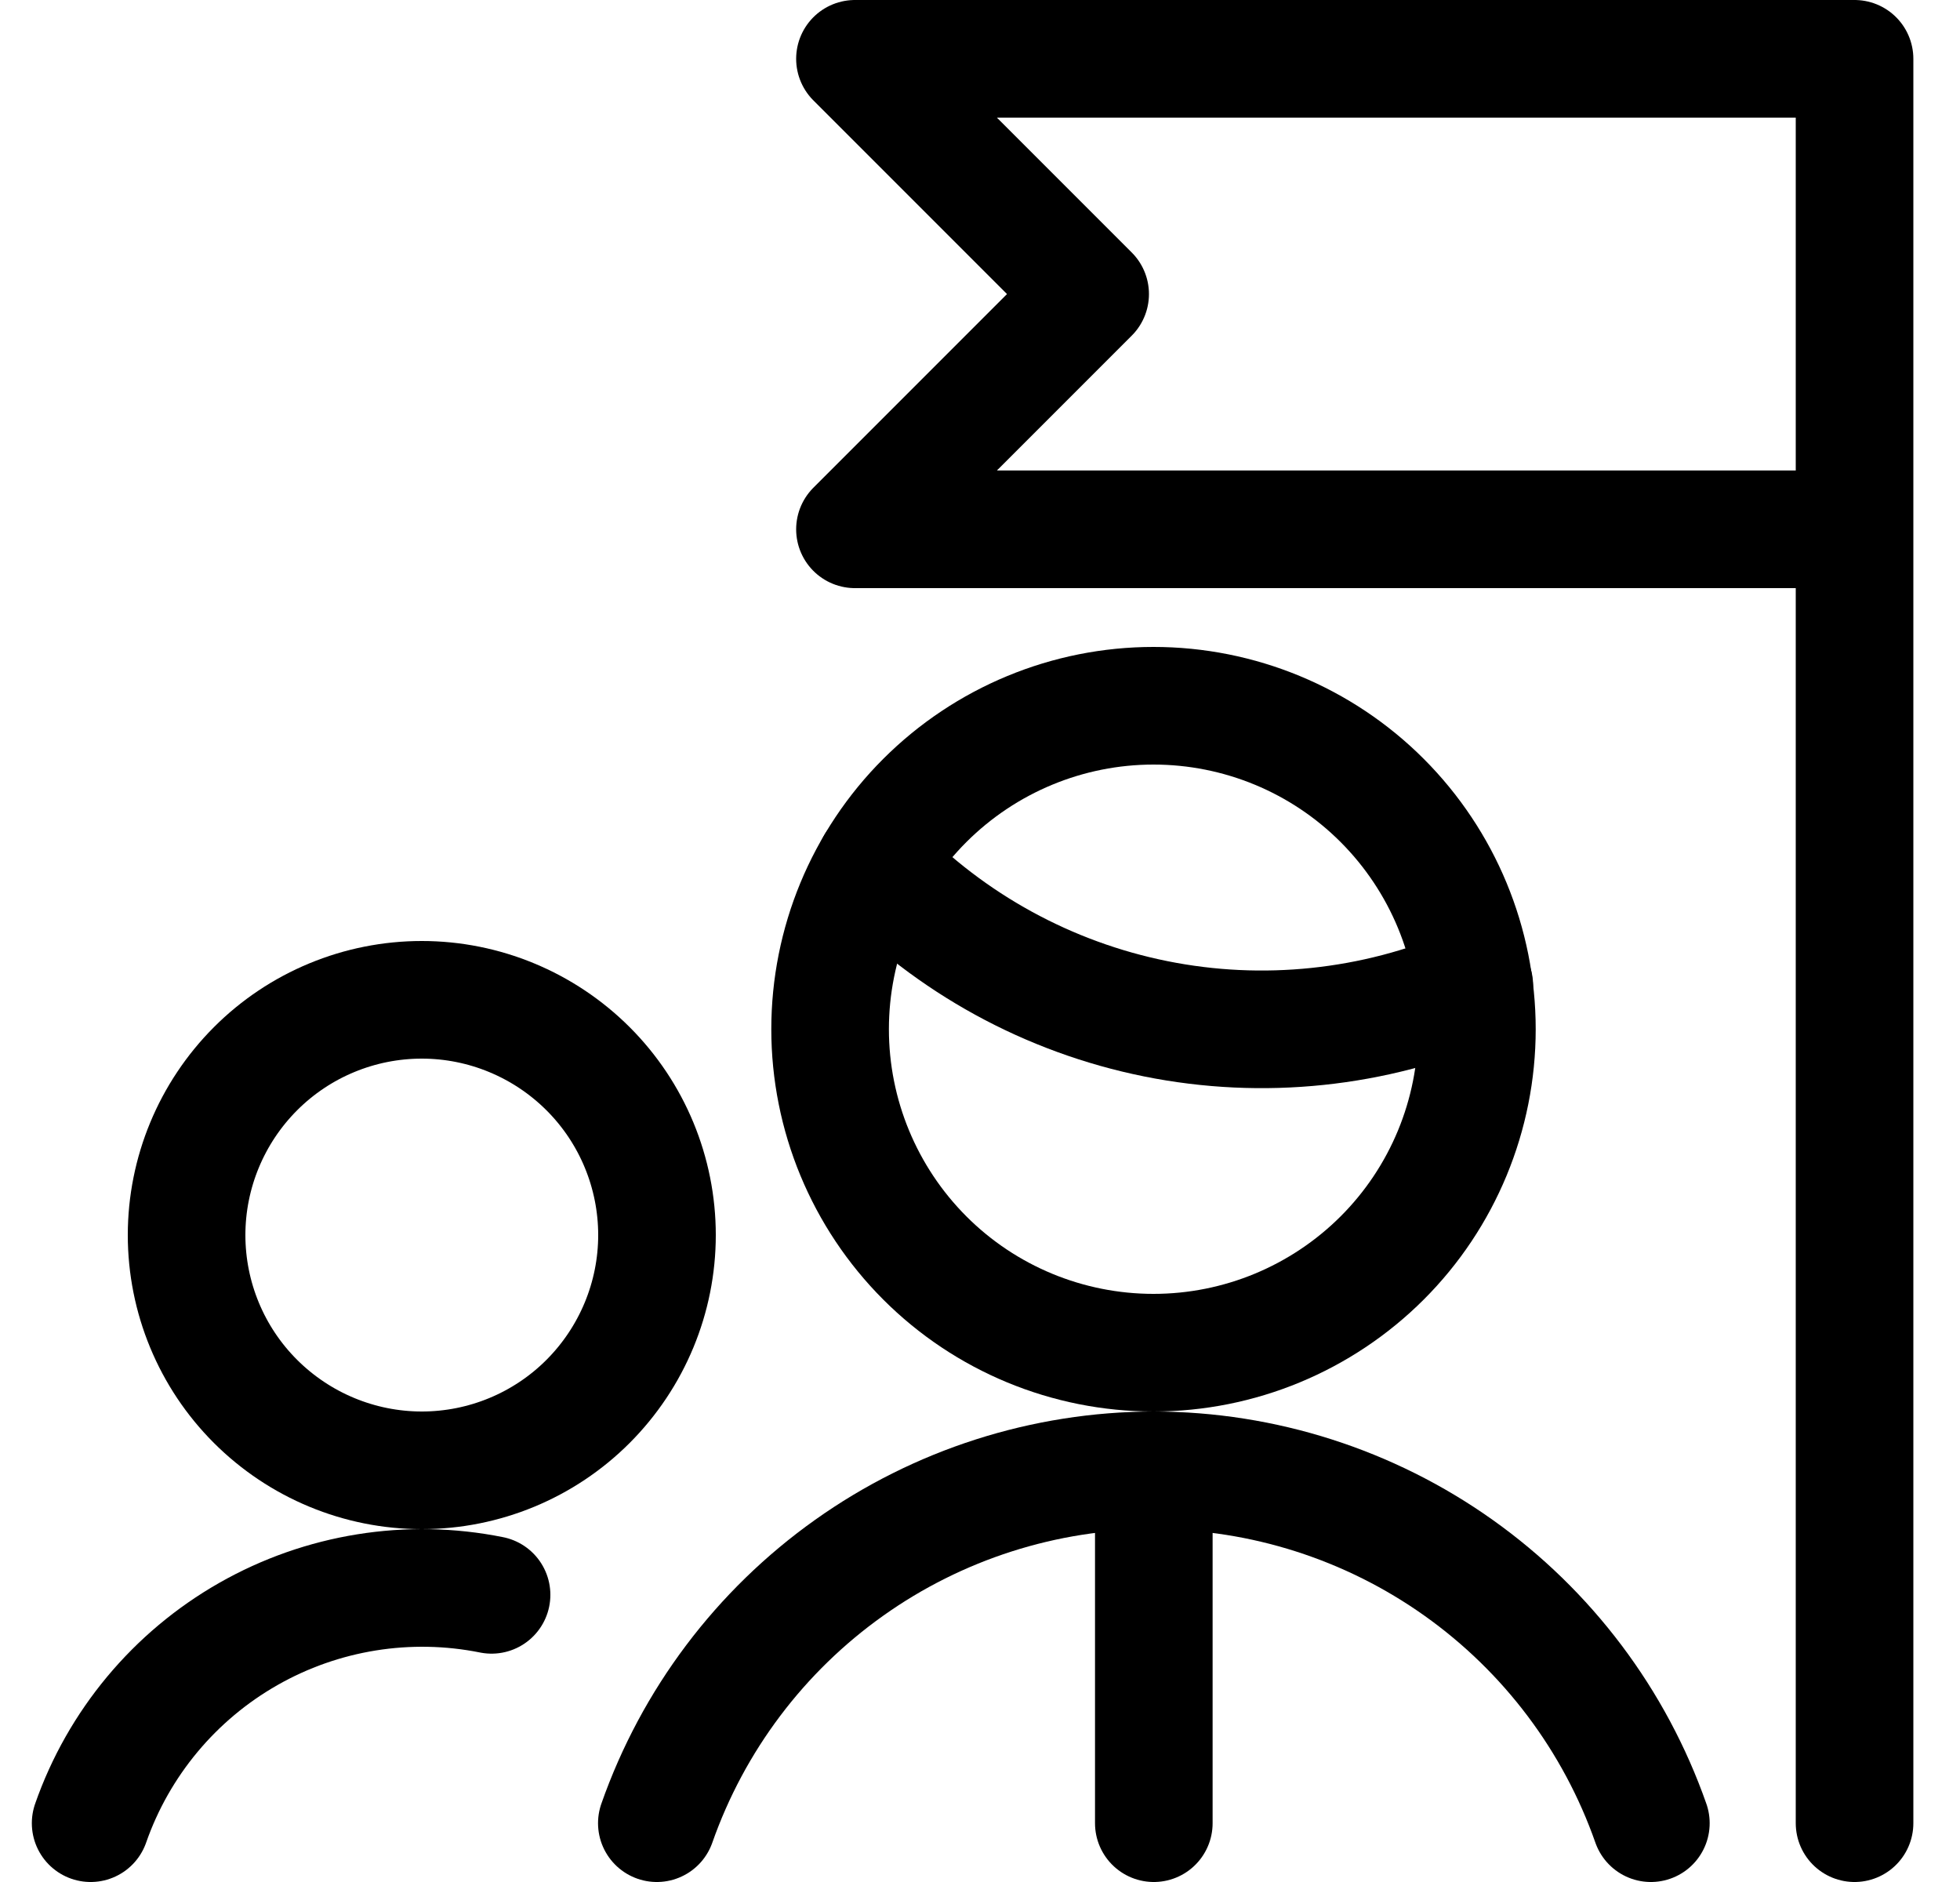 <svg fill="none" height="24" viewBox="0 0 25 24" width="25" xmlns="http://www.w3.org/2000/svg" xmlns:xlink="http://www.w3.org/1999/xlink"><clipPath id="a"><path d="m.406 0h24v24h-24z"/></clipPath><g clip-path="url(#a)" stroke="#000" stroke-linecap="round" stroke-linejoin="round" stroke-width="1.5"><path d="m21.057 23.25c-.461-1.313-1.318-2.451-2.453-3.257-1.135-.806-2.492-1.24-3.884-1.243h-.006c-1.392.003-2.749.437-3.883 1.243-1.135.806-1.992 1.944-2.453 3.257"/><path d="m11.159 11.031c.968 1.002 2.217 1.686 3.583 1.961s2.783.126 4.063-.425"/><path d="m10.588 13.125c0 1.094.435 2.143 1.208 2.917s1.823 1.208 2.917 1.208 2.143-.435 2.917-1.208 1.208-1.823 1.208-2.917-.435-2.143-1.208-2.917-1.823-1.208-2.917-1.208-2.143.435-2.917 1.208-1.208 1.823-1.208 2.917z"/><path d="m2.38 15.75c0 .796.316 1.559.879 2.121s1.326.879 2.121.879 1.559-.316 2.121-.879.879-1.326.879-2.121-.316-1.559-.879-2.121-1.326-.879-2.121-.879-1.559.316-2.121.879-.879 1.326-.879 2.121z"/><path d="m6.27 20.338c-1.06-.213-2.162-.036-3.102.499-.94.535-1.655 1.392-2.012 2.413"/><path d="m14.717 18.75v4.5"/><path d="m23.655 23.25v-22.5h-12.75l3 3-3 3h12.75"/></g></svg>